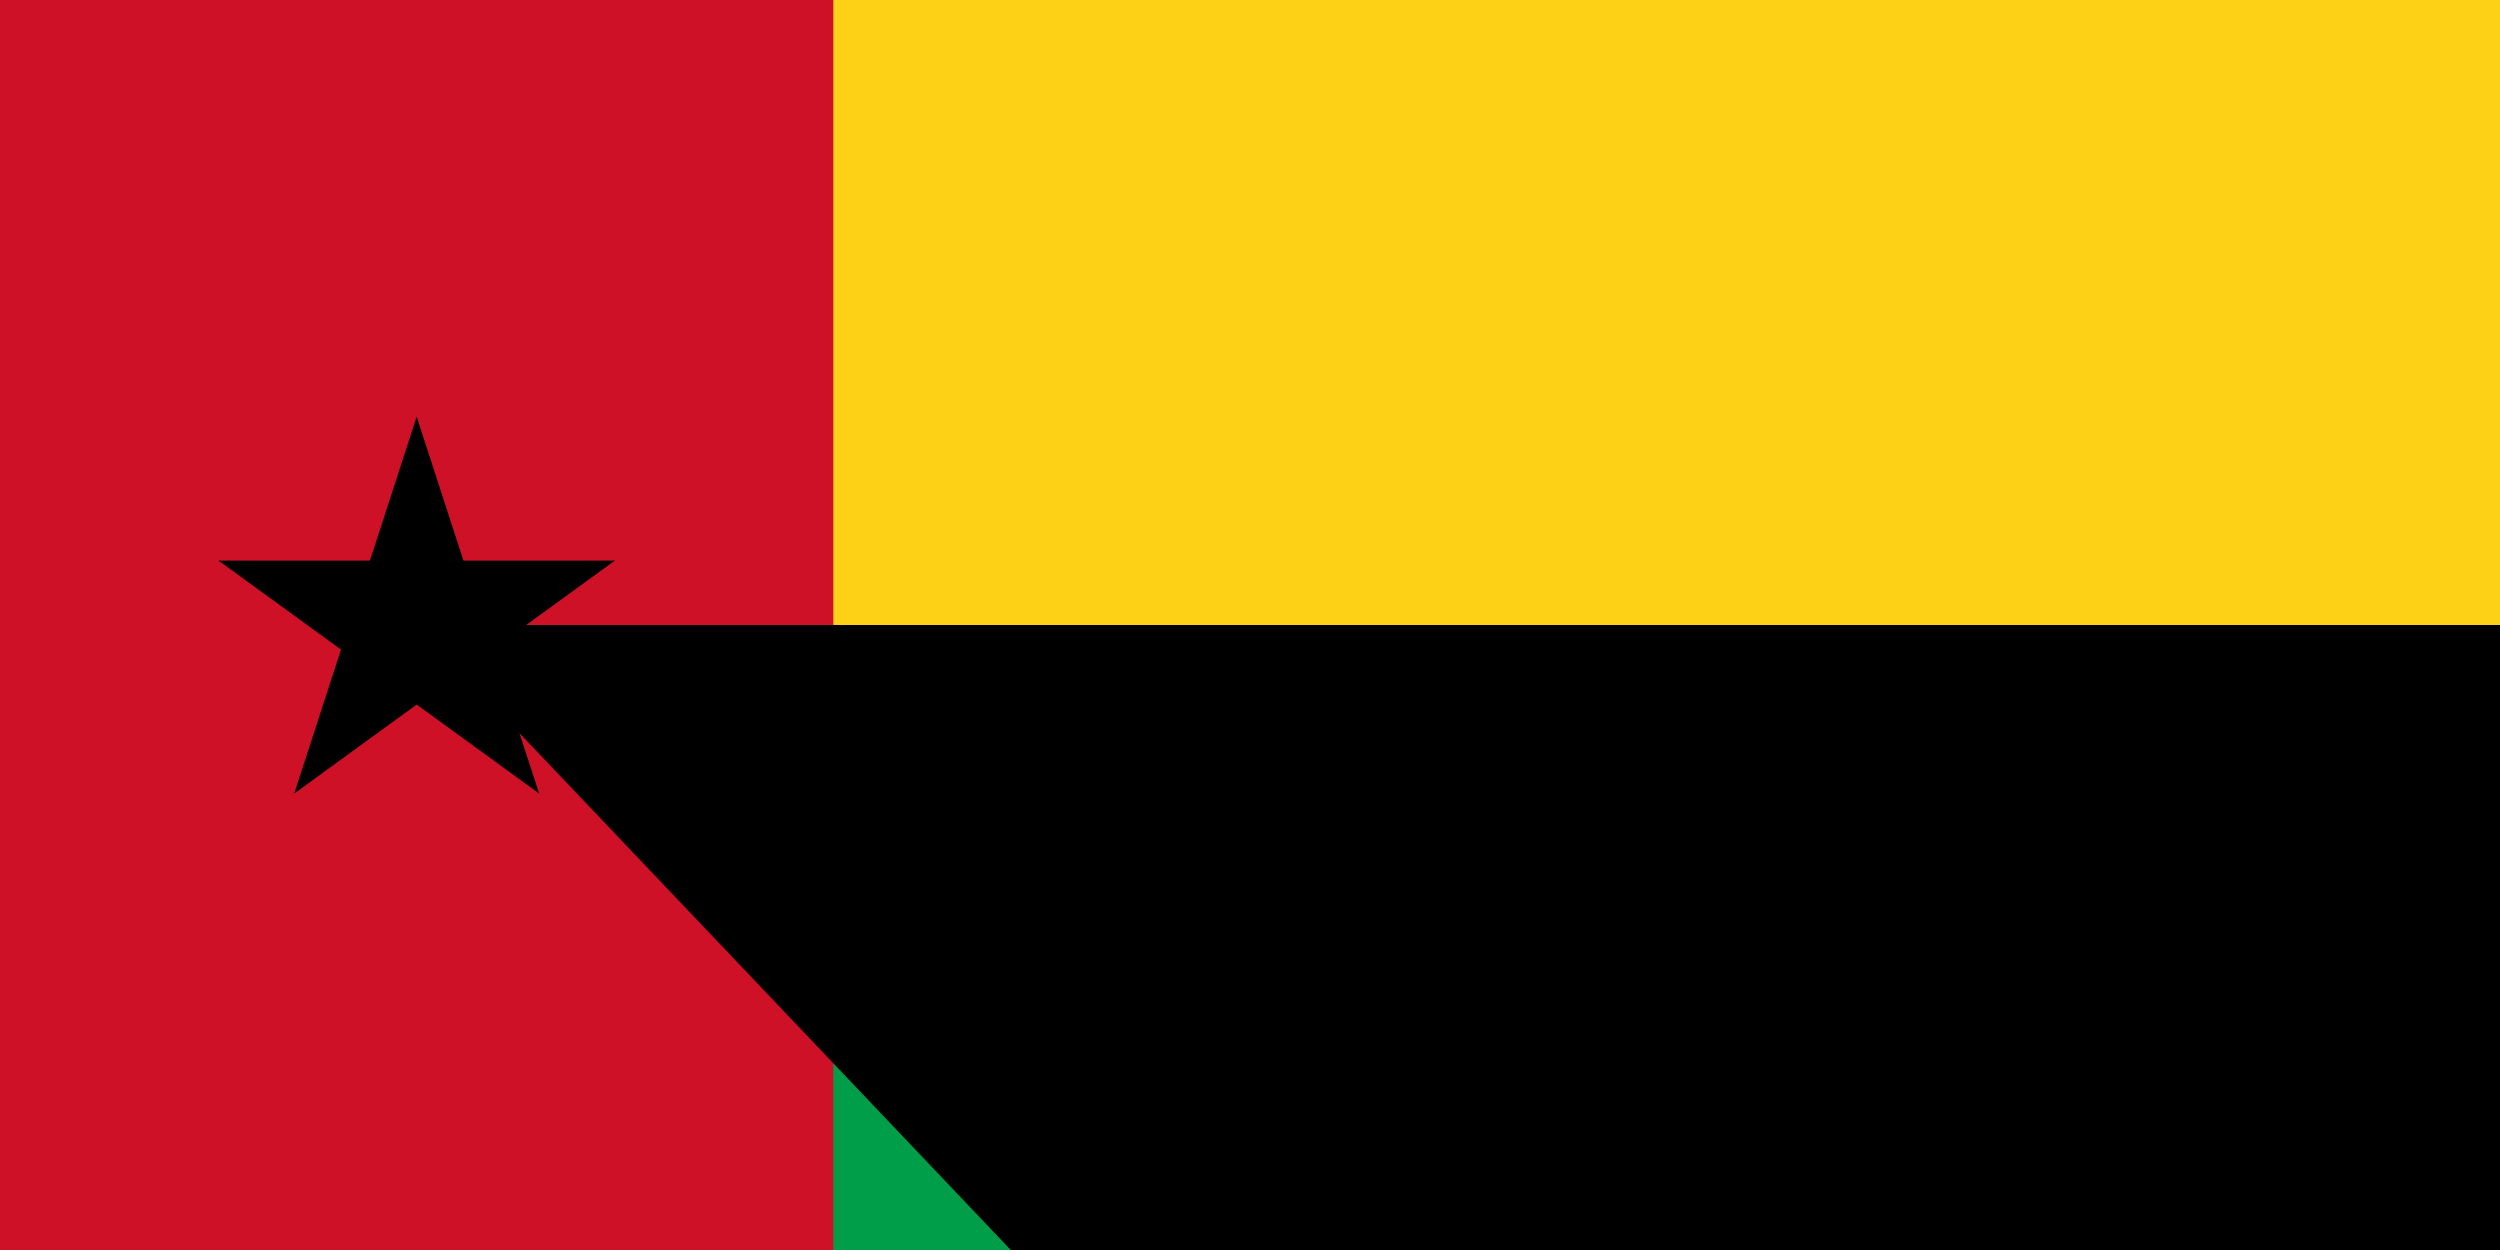 <?xml version="1.0" encoding="UTF-8"?>
<svg version="1.0" xmlns="http://www.w3.org/2000/svg" xmlns:xlink="http://www.w3.org/1999/xlink" width="1200" height="600" viewBox="-2 -3 12 6">
	<rect x="-2" y="-3" width="12" height="6" fill="#fcd116"/>
	<rect x="-2" width="12" height="3" fill="#009e49"/>
	<rect x="-2" y="-3" width="4" height="6" fill="#ce1126"/>
	<g id="c">
		<path id="t" d="M 0,-1 v 1 h .5" transform="rotate(18 0,-1)" fill="#000"/>
		<use xlink:href="#t" transform="scale(-1,1)"/>
	</g>
	<use xlink:href="#c" transform="rotate(72)"/>
	<use xlink:href="#c" transform="rotate(144)"/>
	<use xlink:href="#c" transform="rotate(216)"/>
	<use xlink:href="#c" transform="rotate(288)"/>
<path id="path-b7387" d="m m0 77 m0 81 m0 65 m0 65 m0 65 m0 65 m0 65 m0 65 m0 65 m0 65 m0 65 m0 65 m0 65 m0 65 m0 65 m0 65 m0 65 m0 65 m0 65 m0 65 m0 78 m0 49 m0 110 m0 49 m0 107 m0 113 m0 99 m0 53 m0 49 m0 72 m0 87 m0 80 m0 71 m0 105 m0 52 m0 74 m0 43 m0 107 m0 51 m0 50 m0 80 m0 109 m0 83 m0 119 m0 118 m0 79 m0 68 m0 47 m0 121 m0 117 m0 105 m0 116 m0 114 m0 119 m0 69 m0 70 m0 88 m0 52 m0 84 m0 68 m0 86 m0 112 m0 112 m0 69 m0 89 m0 105 m0 77 m0 68 m0 104 m0 82 m0 119 m0 88 m0 69 m0 48 m0 76 m0 88 m0 70 m0 80 m0 102 m0 67 m0 70 m0 82 m0 106 m0 102 m0 68 m0 65 m0 61 m0 61"/>
</svg>